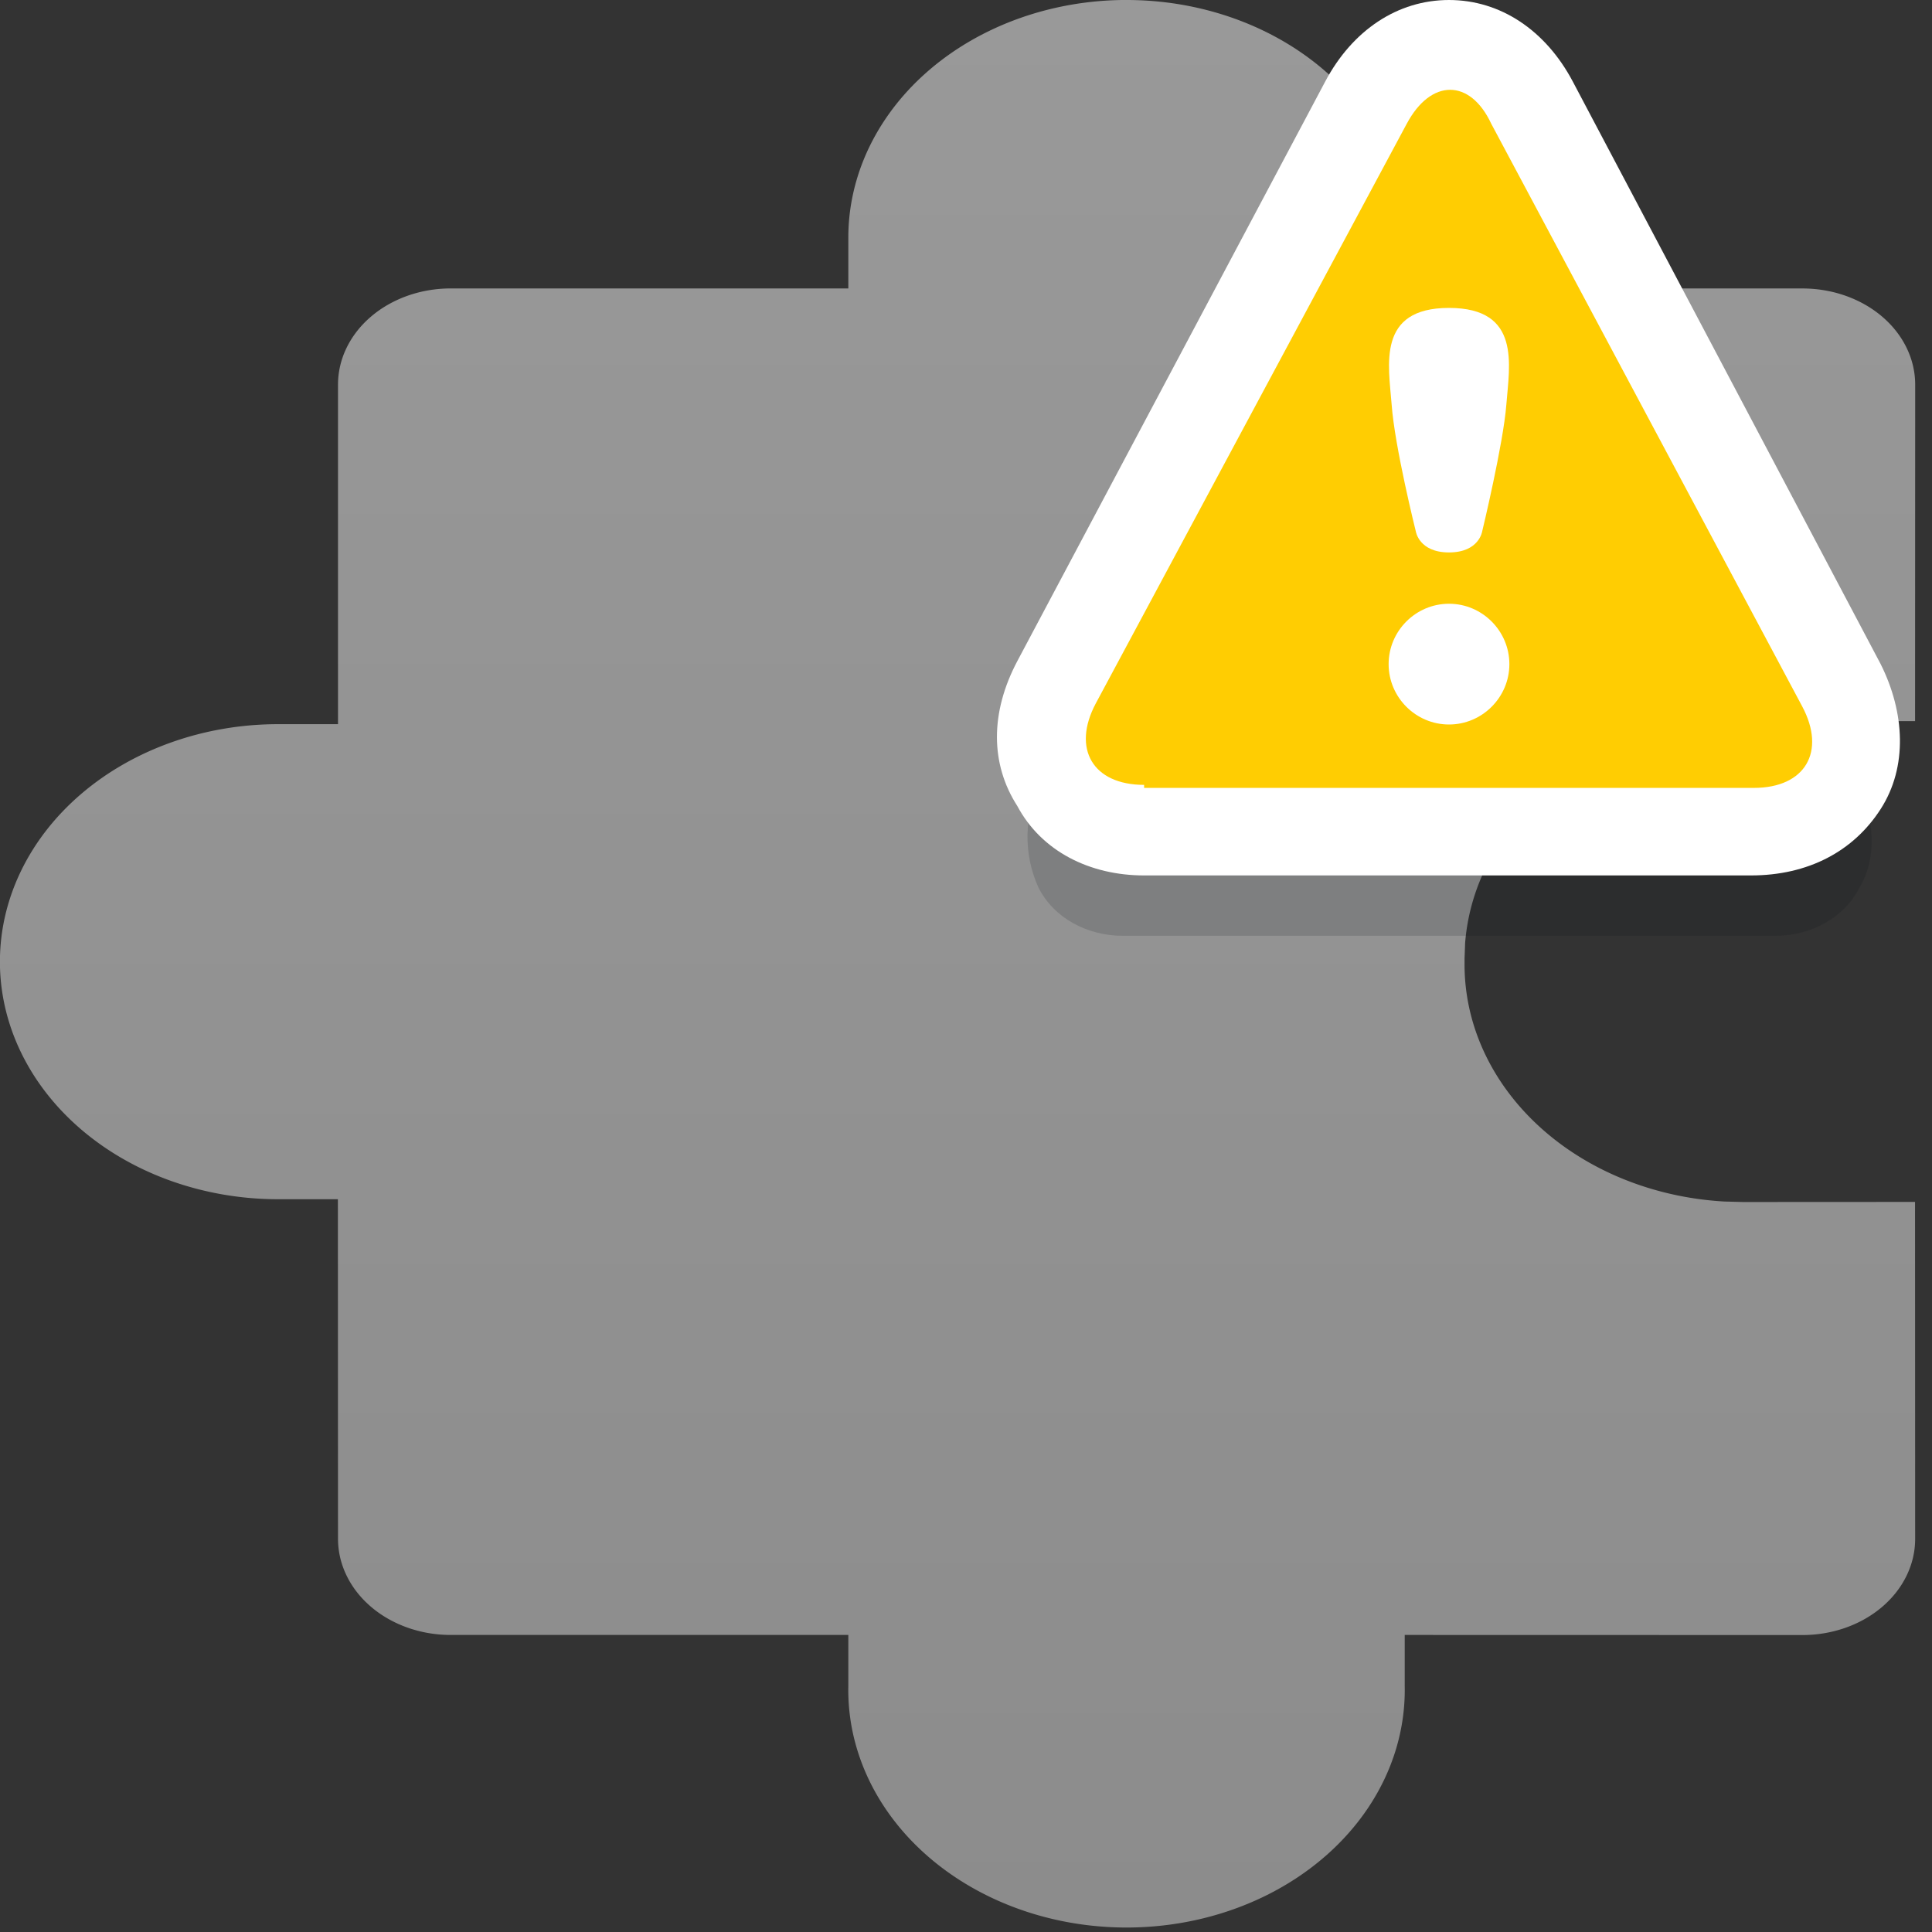 <svg xmlns="http://www.w3.org/2000/svg" width="64" height="64" viewBox="0 0 64 64">
  <rect x="0" y="0" width="64" height="64" fill="#333333" stroke="none"/>
  <defs>
    <style>
      .style-puzzle-piece {
        fill: url('#gradient-linear-puzzle-piece');
      }
      .style-badge-shadow {
        fill: #0d131a;
        fill-opacity: .15;
      }
      .style-badge-background {
        fill: #fff;
      }
      .style-badge-inside {
        fill: #ffcd02;
      }
      .style-badge-icon {
        fill: #fff;
      }
    </style>
    <linearGradient id="gradient-linear-puzzle-piece" x1="0%" y1="0%" x2="0%" y2="100%">
      <stop offset="0%" stop-color="#999999" stop-opacity="1"/>
      <stop offset="100%" stop-color="#8c8c8c" stop-opacity="1"/>
    </linearGradient>
  </defs>
  <path class="style-puzzle-piece" d="m37.321,0a9.217,7.868 0 0 1 9.217,7.868l-0.004,1.688l13.177,0a3.732,3.186 0 0 1 3.732,3.186l-0.004,11.146l-5.71,0.003a9.217,7.868 0 0 0 -9.195,7.349l-0.019,0.519l0,0.191a9.217,7.868 0 0 0 8.609,7.852l0.608,0.016l5.706,-0.003l0.004,11.162a3.732,3.186 0 0 1 -3.732,3.186l-13.177,-0.003l0,1.682a9.217,7.868 0 1 1 -18.431,0l0,-1.682l-13.173,0a3.732,3.186 0 0 1 -3.732,-3.186l-0.004,-11.248l-1.978,0a9.217,7.868 0 0 1 0,-15.737l1.982,0l0,-11.248a3.732,3.186 0 0 1 3.732,-3.186l13.173,0l0,-1.688a9.217,7.868 0 0 1 9.217,-7.868z"/>
  <svg width="32" height="32" x="32" y="0">
    <path class="style-badge-shadow" d="M29.5,25.8L18.7,4c-0.6-1.2-1.6-2-2.7-2c-1.1,0-2.1,0.7-2.7,2L2.5,25.8 c-0.6,1.2-0.6,2.5-0.1,3.6C2.9,30.4,4,31,5.2,31h21.6c1.2,0,2.3-0.6,2.8-1.6C30.2,28.4,30.1,27.1,29.5,25.8z"/>
    <path class="style-badge-background" d="M16,0c-1.7,0-3.2,1-4.1,2.7L1.7,21.9c-0.9,1.7-0.9,3.4,0,4.8C2.5,28.2,4.1,29,5.9,29H26 c1.9,0,3.4-0.8,4.3-2.2c0.9-1.4,0.8-3.2,0-4.8L20.1,2.7C19.2,1,17.7,0,16,0L16,0z"/>
    <path class="style-badge-inside" d="M5.9,26c-1.7,0-2.4-1.2-1.6-2.7L14.6,4.1c0.8-1.5,2.1-1.5,2.8,0l10.3,19.3 c0.8,1.5,0.1,2.7-1.6,2.7H5.9z"/>
    <path class="style-badge-icon" d="M14.9,17.6c0,0,0.1,0.7,1.1,0.7c1,0,1.1-0.7,1.1-0.7 s0.7-2.9,0.8-4.2c0.1-1.3,0.5-3.2-1.9-3.2c-2.4,0-2,1.9-1.9,3.2C14.2,14.8,14.9,17.6,14.9,17.6z M16,20c-1.1,0-2,0.9-2,2 c0,1.1,0.9,2,2,2c1.1,0,2-0.9,2-2C18,20.9,17.1,20,16,20z"/>
  </svg>
</svg>